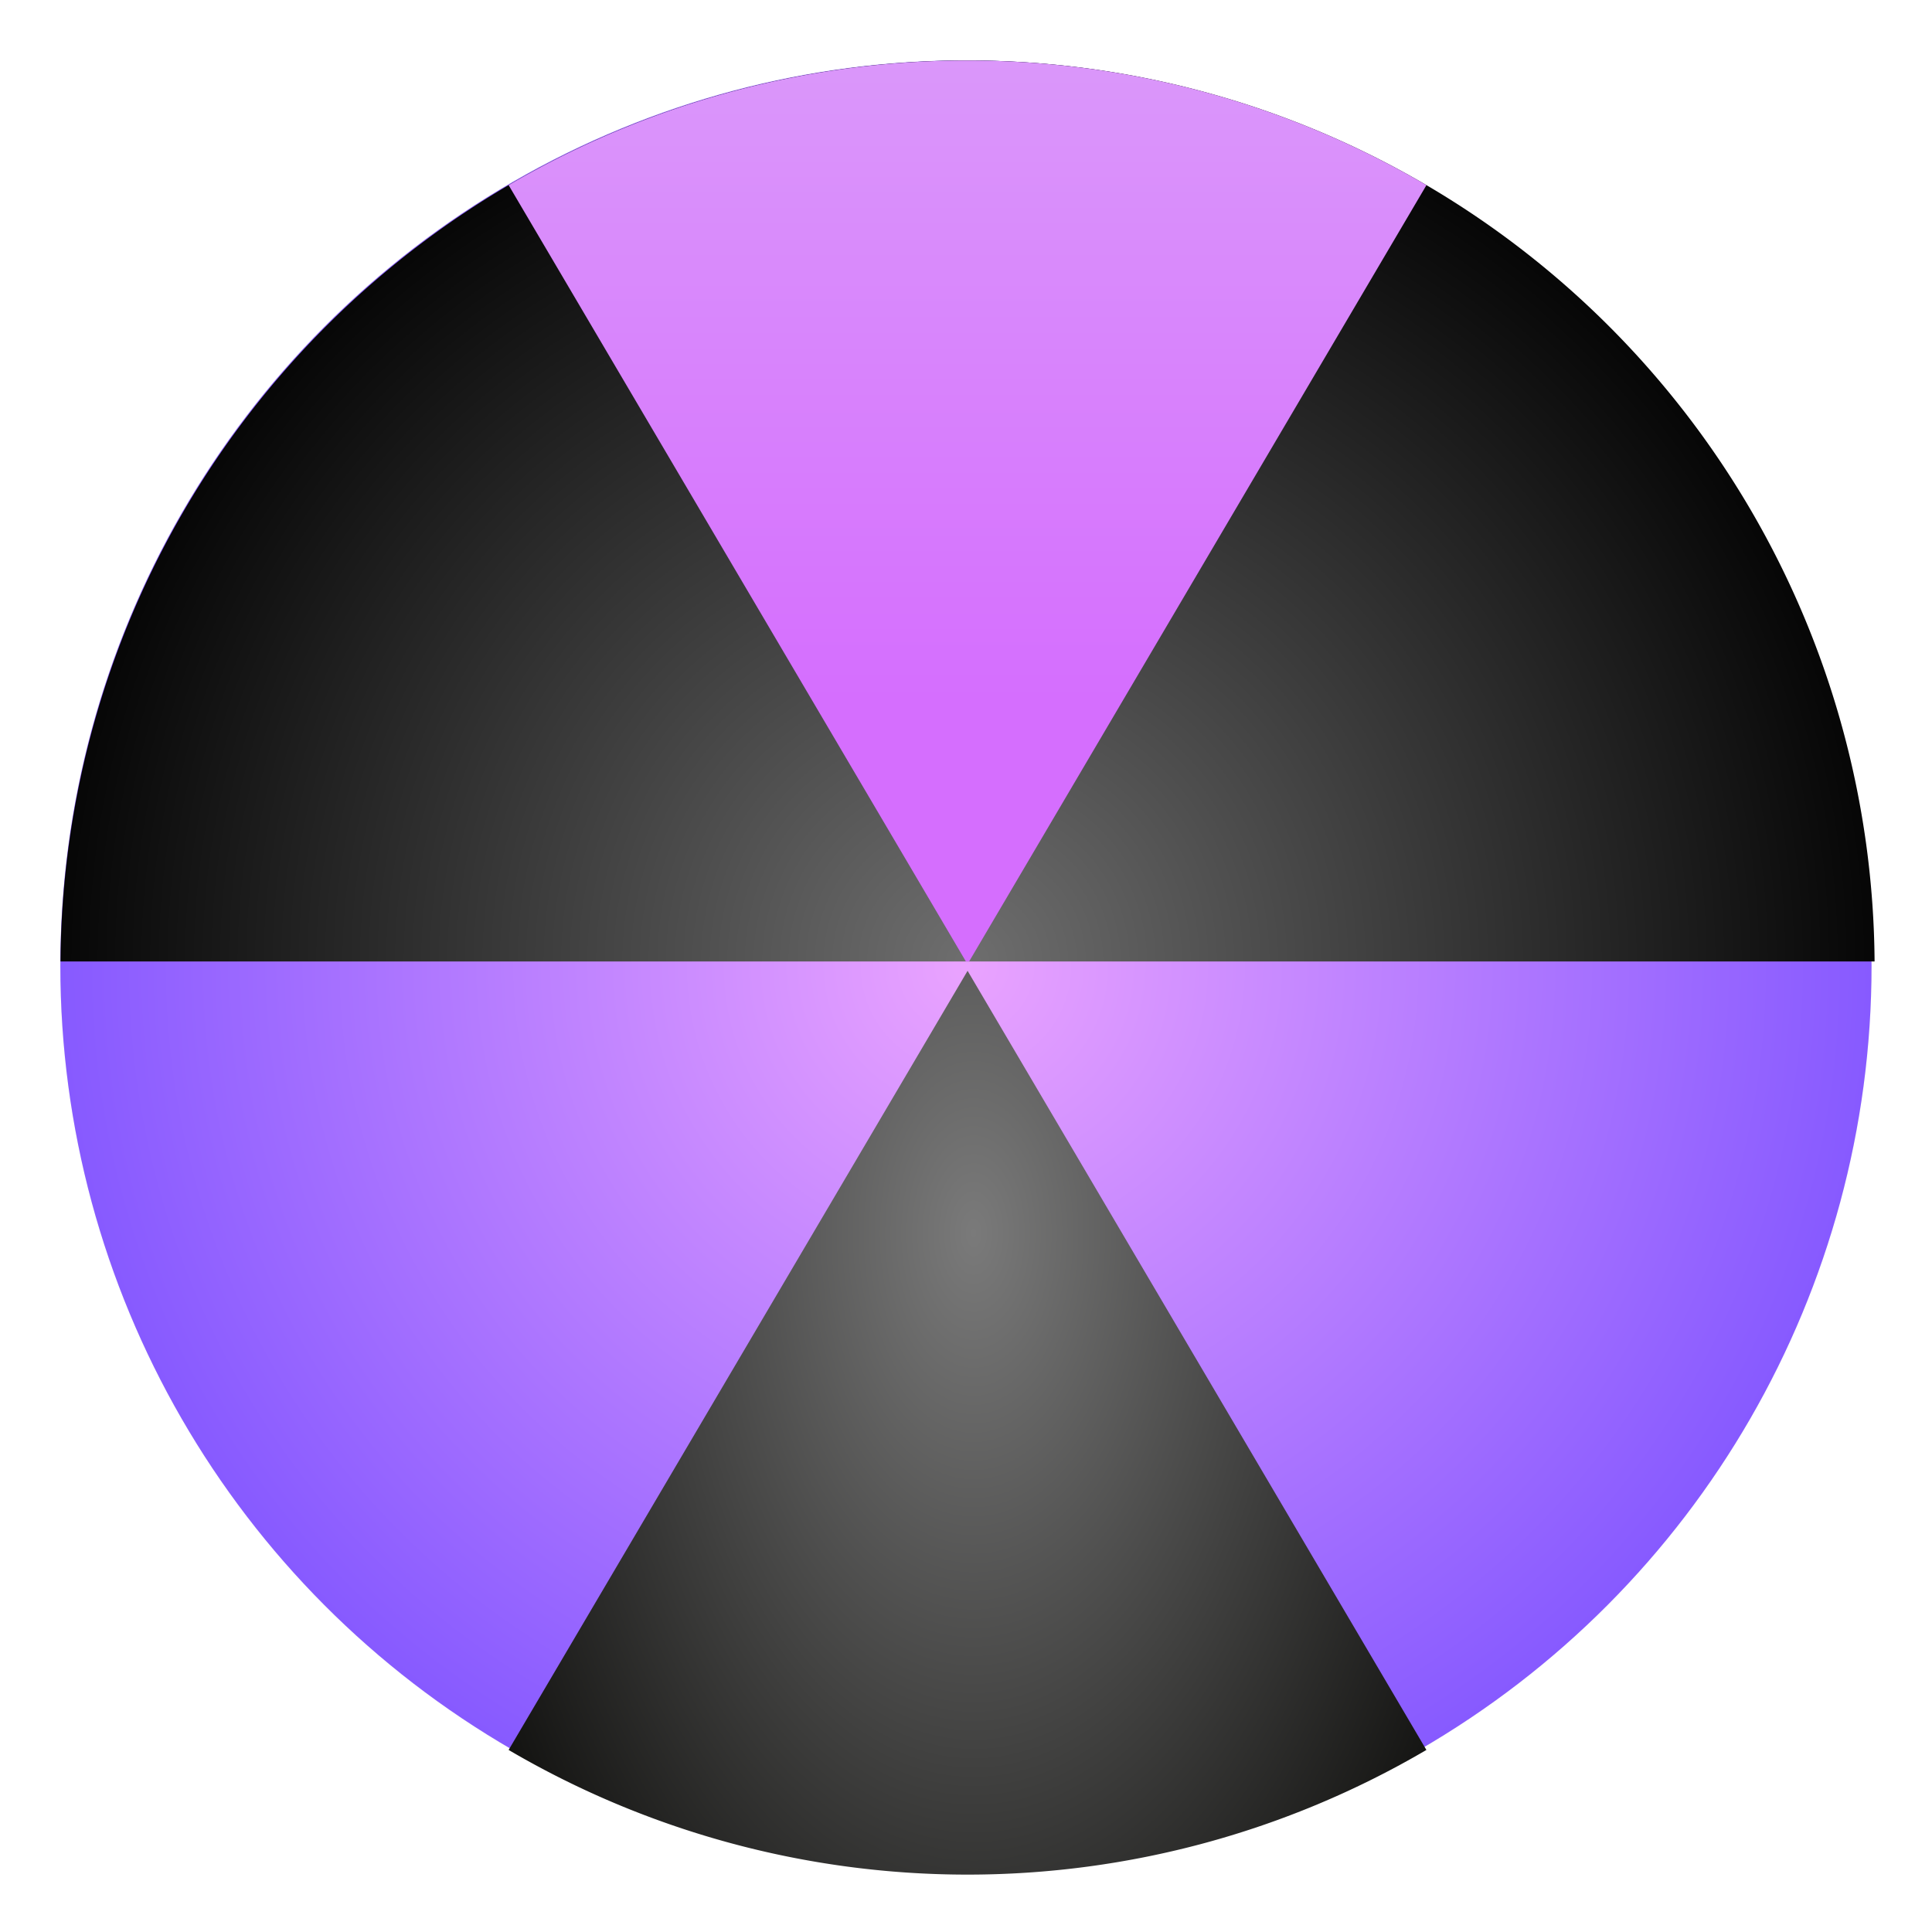 <?xml version="1.0" encoding="UTF-8"?>
<svg width="64" height="64" version="1.1" viewBox="0 0 16.933 16.933" xmlns="http://www.w3.org/2000/svg" xmlns:cc="http://creativecommons.org/ns#" xmlns:dc="http://purl.org/dc/elements/1.1/" xmlns:rdf="http://www.w3.org/1999/02/22-rdf-syntax-ns#" xmlns:xlink="http://www.w3.org/1999/xlink">
 <defs>
  <style type="text/css"/>
  <style type="text/css"/>
  <style type="text/css"/>
  <style type="text/css"/>
  <style type="text/css"/>
  <style type="text/css"/>
  <style type="text/css"/>
  <style type="text/css"/>
  <style type="text/css"/>
  <style type="text/css"/>
  <style type="text/css"/>
  <filter id="filter11290" x="-.024" y="-.024" width="1.048" height="1.048" color-interpolation-filters="sRGB">
   <feGaussianBlur stdDeviation="0.159"/>
  </filter>
  <radialGradient id="radialGradient1073" cx="8.466" cy="8.466" r="7.937" gradientUnits="userSpaceOnUse">
   <stop stop-color="#eaa3ff" offset="0"/>
   <stop stop-color="#875aff" offset="1"/>
  </radialGradient>
  <radialGradient id="radialGradient1087" cx="-53.944" cy="45.66" r="27.501" gradientTransform="matrix(1.104 0 0 1.097 91.561 -18.273)" gradientUnits="userSpaceOnUse">
   <stop stop-color="#6e6e6e" offset="0"/>
   <stop stop-color="#050505" offset="1"/>
  </radialGradient>
  <radialGradient id="radialGradient1089" cx="-134.95" cy="149.22" r="40.47" gradientTransform="matrix(.5 0 0 .866 99.68 -88.443)" gradientUnits="userSpaceOnUse">
   <stop stop-color="#7a7a7a" offset="0"/>
   <stop stop-color="#080806" offset="1"/>
  </radialGradient>
  <linearGradient id="linearGradient1091" x1="-137.04" x2="-137.04" y1="46.909" y2="98.338" gradientTransform="matrix(.441 0 0 .441 91.892 -20.247)" gradientUnits="userSpaceOnUse">
   <stop stop-color="#db9afa" offset="0"/>
   <stop stop-color="#d56efe" offset="1"/>
  </linearGradient>
 </defs>
 <circle cx="8.466" cy="8.466" r="7.938" filter="url(#filter11290)" opacity=".25" stroke-width=".14"/>
 <circle cx="8.466" cy="8.466" r="7.937" fill="url(#radialGradient1073)" stroke-width=".241"/>
 <g fill="#5e4aa6">
  <g stroke-width=".265">
   <circle cx="-320.38" cy="-339.41" r="0"/>
   <g transform="translate(9.985 -11.043)">
    <circle cx="-299.02" cy="-338.77" r="0"/>
    <circle cx="-8.106" cy="-3.949" r="0" fill-rule="evenodd"/>
    <circle cx="-278.25" cy="-357.69" r="0"/>
    <circle cx="12.663" cy="-22.859" r="0" fill-rule="evenodd"/>
   </g>
   <circle cx="-320.38" cy="-339.41" r="0"/>
   <g transform="translate(9.985 -11.043)">
    <circle cx="-299.02" cy="-338.77" r="0"/>
    <circle cx="-8.106" cy="-3.949" r="0" fill-rule="evenodd"/>
    <circle cx="-278.25" cy="-357.69" r="0"/>
    <circle cx="12.663" cy="-22.859" r="0" fill-rule="evenodd"/>
   </g>
  </g>
  <circle cx="-343.36" cy="-348.11" r="0" stroke-width=".265"/>
  <circle cx="-52.438" cy="-13.293" r="0" fill-rule="evenodd" stroke-width=".265"/>
  <g transform="translate(-40.207 -29.849)" stroke-width=".265">
   <circle cx="-330.35" cy="-328.38" r="0"/>
   <circle cx="-312.11" cy="-326.25" r="0"/>
   <circle cx="-306.02" cy="-333.07" r="0"/>
   <circle cx="-308.84" cy="-326.01" r="0"/>
  </g>
 </g>
 <path transform="scale(.265)" d="m31.855 2a30 30 0 0 0-29.854 29.799h59.998a30 30 0 0 0-30-29.799 30 30 0 0 0-0.145 0z" fill="url(#radialGradient1087)"/>
 <path transform="scale(.265)" d="m32.002 32.109-0.002 0.002-13.461 22.852-1.717 2.914a30 30 0 0 0 15.178 4.123 30 30 0 0 0 15.176-4.123l-15.174-25.768z" fill="url(#radialGradient1089)" stroke-width="1.104"/>
 <path transform="scale(.265)" d="m31.855 2a30 30 0 0 0-15.033 4.123l1.717 2.914 13.408 22.764h0.104l13.41-22.764 1.717-2.914a30 30 0 0 0-15.178-4.123 30 30 0 0 0-0.145 0z" fill="url(#linearGradient1091)" stroke-width="1.104"/>
</svg>
